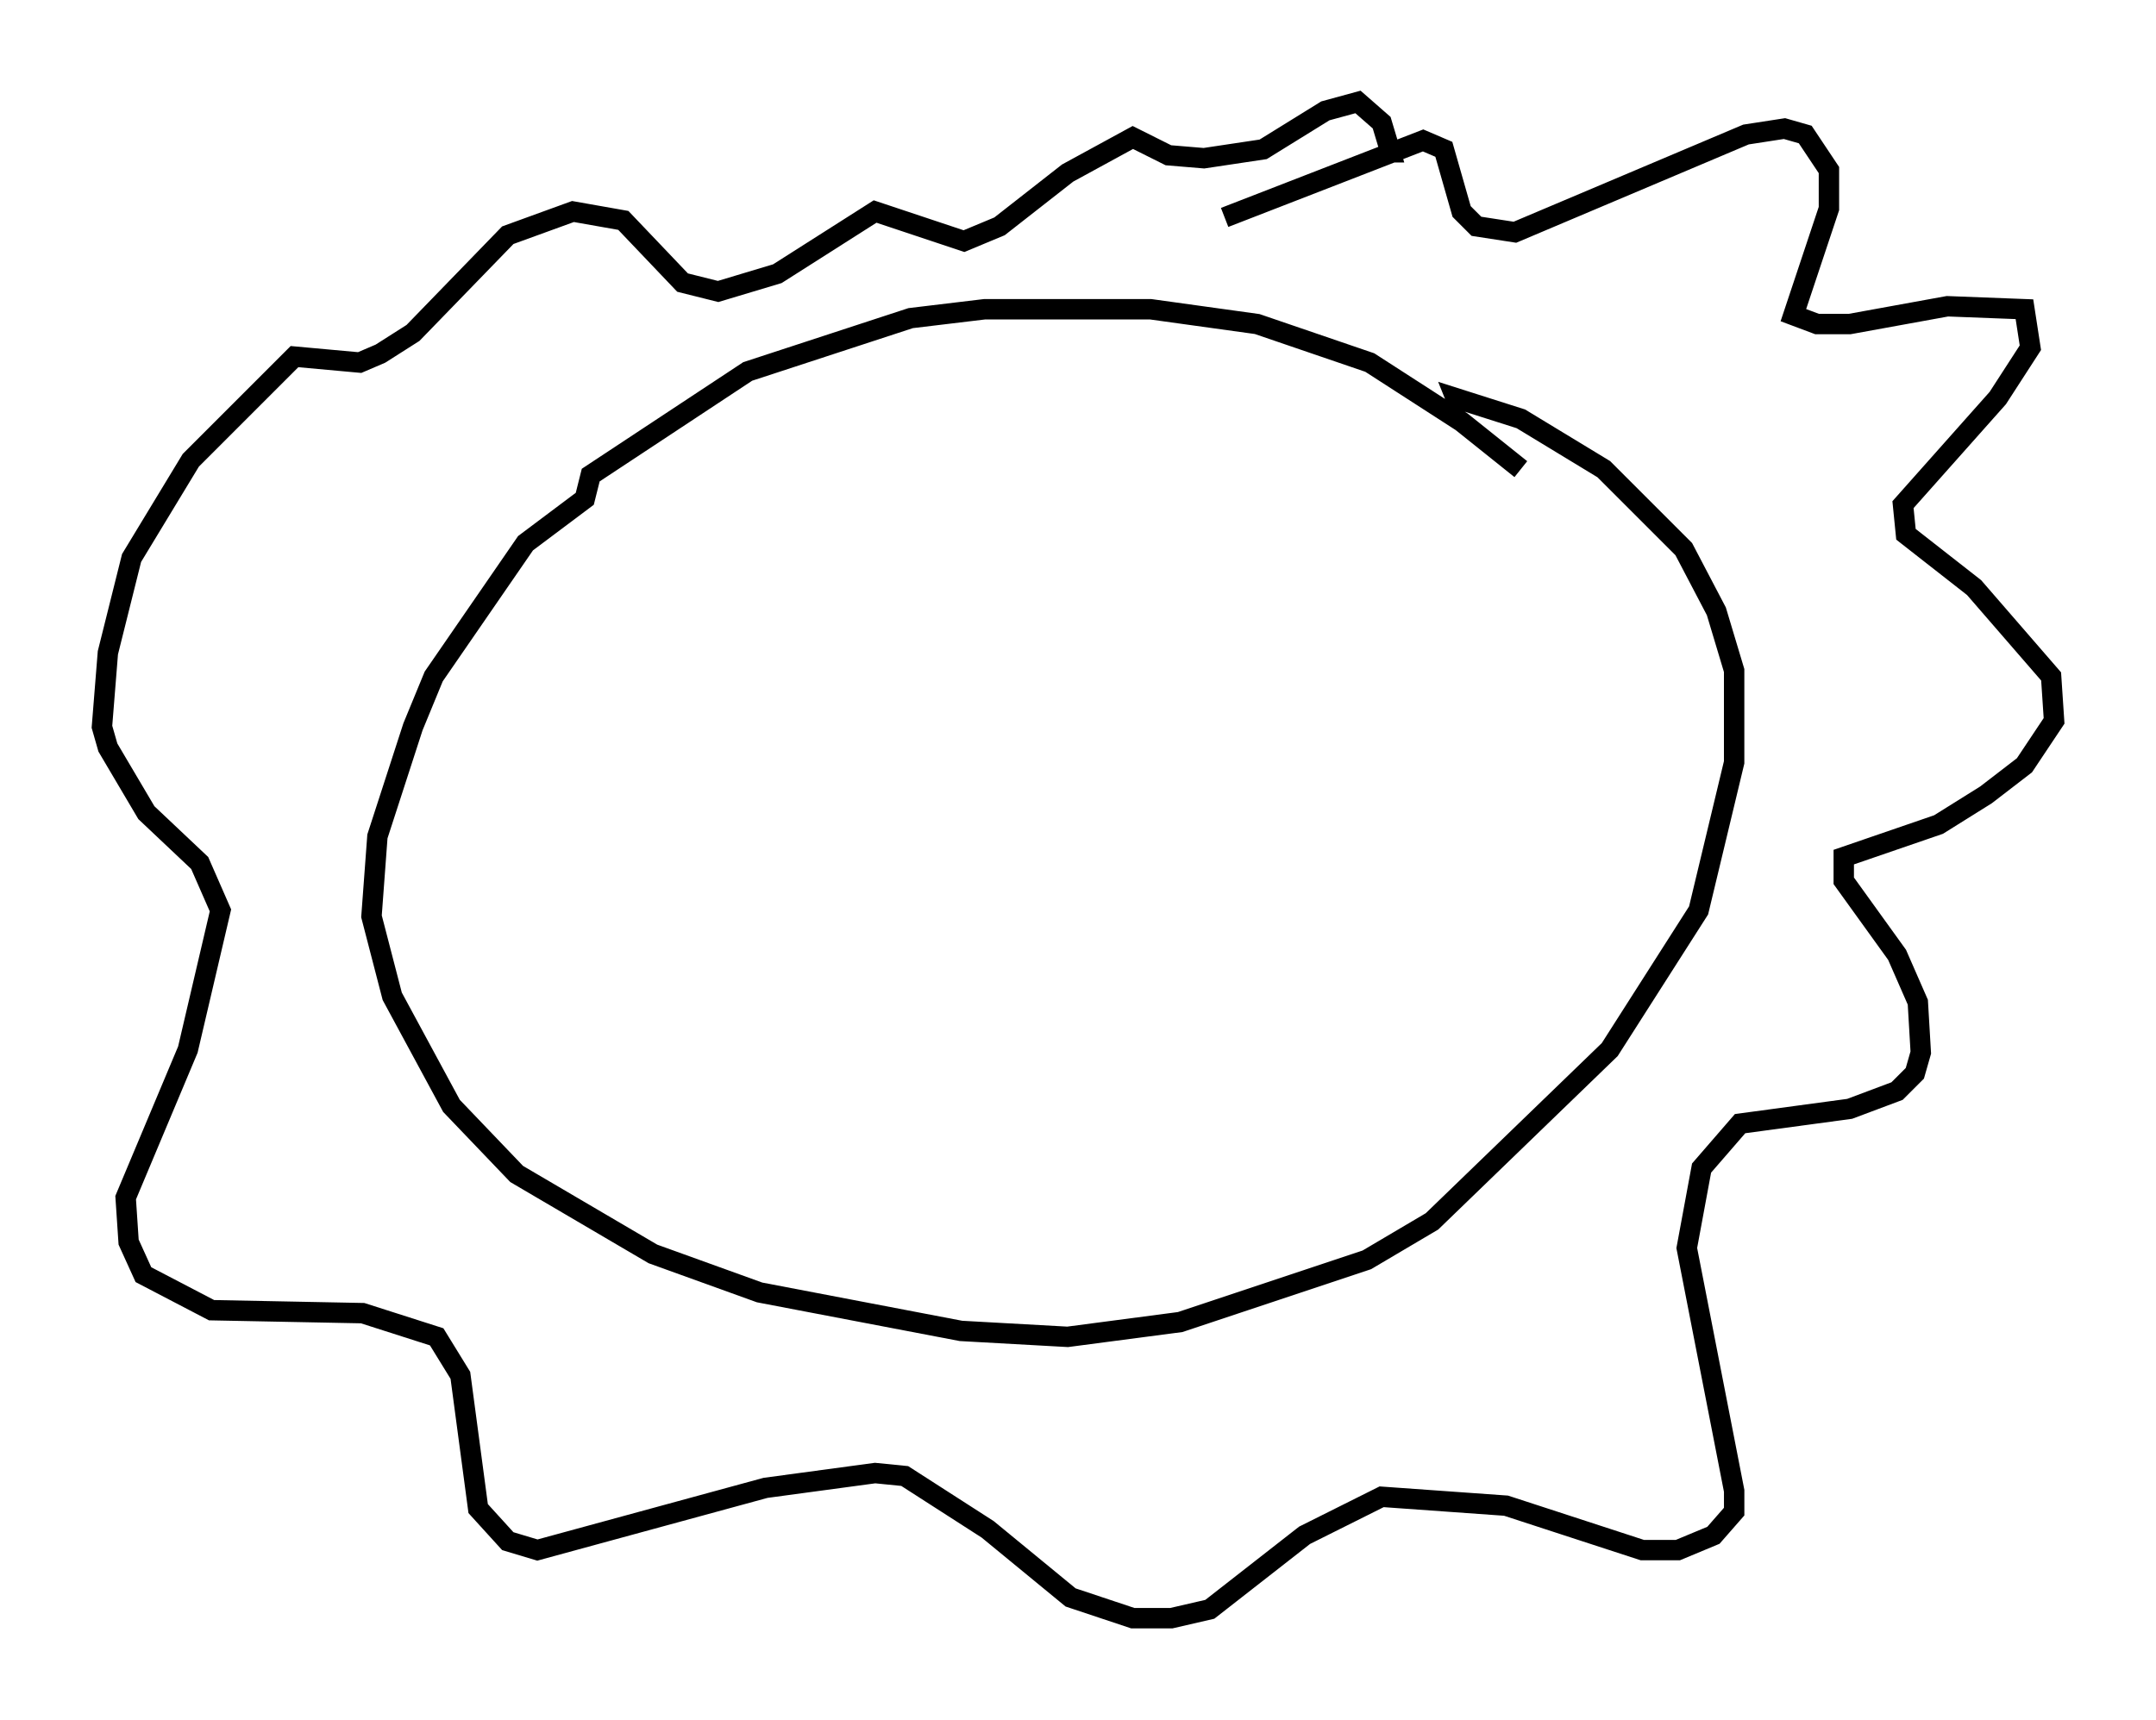 <?xml version="1.0" encoding="utf-8" ?>
<svg baseProfile="full" height="84.369" version="1.1" width="105.72" xmlns="http://www.w3.org/2000/svg" xmlns:ev="http://www.w3.org/2001/xml-events" xmlns:xlink="http://www.w3.org/1999/xlink"><defs /><rect fill="white" height="84.369" width="105.72" x="0" y="0" /><path d="M76.028, 25.626 m-1.453, -2.615 l-2.905, -2.324 -4.503, -2.905 l-5.52, -1.888 -5.229, -0.726 l-8.134, 0.0 -3.631, 0.436 l-7.989, 2.615 -7.698, 5.084 l-0.291, 1.162 -2.905, 2.179 l-4.503, 6.536 -1.017, 2.469 l-1.743, 5.374 -0.291, 3.922 l1.017, 3.922 2.905, 5.374 l3.196, 3.341 6.682, 3.922 l5.229, 1.888 9.877, 1.888 l5.229, 0.291 5.52, -0.726 l9.151, -3.05 3.196, -1.888 l8.715, -8.425 4.358, -6.827 l1.743, -7.263 0.0, -4.503 l-0.872, -2.905 -1.598, -3.05 l-3.922, -3.922 -4.067, -2.469 l-3.196, -1.017 0.291, 0.726 m-11.62, -9.587 l9.732, -3.777 1.017, 0.436 l0.872, 3.05 0.726, 0.726 l1.888, 0.291 11.33, -4.793 l1.888, -0.291 1.017, 0.291 l1.162, 1.743 0.0, 1.888 l-1.743, 5.229 1.162, 0.436 l1.598, 0.0 4.793, -0.872 l3.777, 0.145 0.291, 1.888 l-1.598, 2.469 -4.648, 5.229 l0.145, 1.453 3.341, 2.615 l3.777, 4.358 0.145, 2.179 l-1.453, 2.179 -1.888, 1.453 l-2.324, 1.453 -4.648, 1.598 l0.0, 1.162 2.615, 3.631 l1.017, 2.324 0.145, 2.469 l-0.291, 1.017 -0.872, 0.872 l-2.324, 0.872 -5.374, 0.726 l-1.888, 2.179 -0.726, 3.922 l2.324, 11.911 0.0, 1.017 l-1.017, 1.162 -1.743, 0.726 l-1.743, 0.0 -6.682, -2.179 l-6.101, -0.436 -3.777, 1.888 l-4.648, 3.631 -1.888, 0.436 l-1.888, 0.0 -3.05, -1.017 l-4.067, -3.341 -4.067, -2.615 l-1.453, -0.145 -5.374, 0.726 l-11.184, 3.05 -1.453, -0.436 l-1.453, -1.598 -0.872, -6.536 l-1.162, -1.888 -3.631, -1.162 l-7.408, -0.145 -3.341, -1.743 l-0.726, -1.598 -0.145, -2.179 l3.05, -7.263 1.598, -6.827 l-1.017, -2.324 -2.615, -2.469 l-1.888, -3.196 -0.291, -1.017 l0.291, -3.631 1.162, -4.648 l2.905, -4.793 5.084, -5.084 l3.196, 0.291 1.017, -0.436 l1.598, -1.017 4.648, -4.793 l3.196, -1.162 2.469, 0.436 l2.905, 3.05 1.743, 0.436 l2.905, -0.872 4.793, -3.05 l4.358, 1.453 1.743, -0.726 l3.341, -2.615 3.196, -1.743 l1.743, 0.872 1.743, 0.145 l2.905, -0.436 3.05, -1.888 l1.598, -0.436 1.162, 1.017 l0.436, 1.453 -0.291, 0.0 " fill="none" stroke="black" stroke-width="1" /></svg>